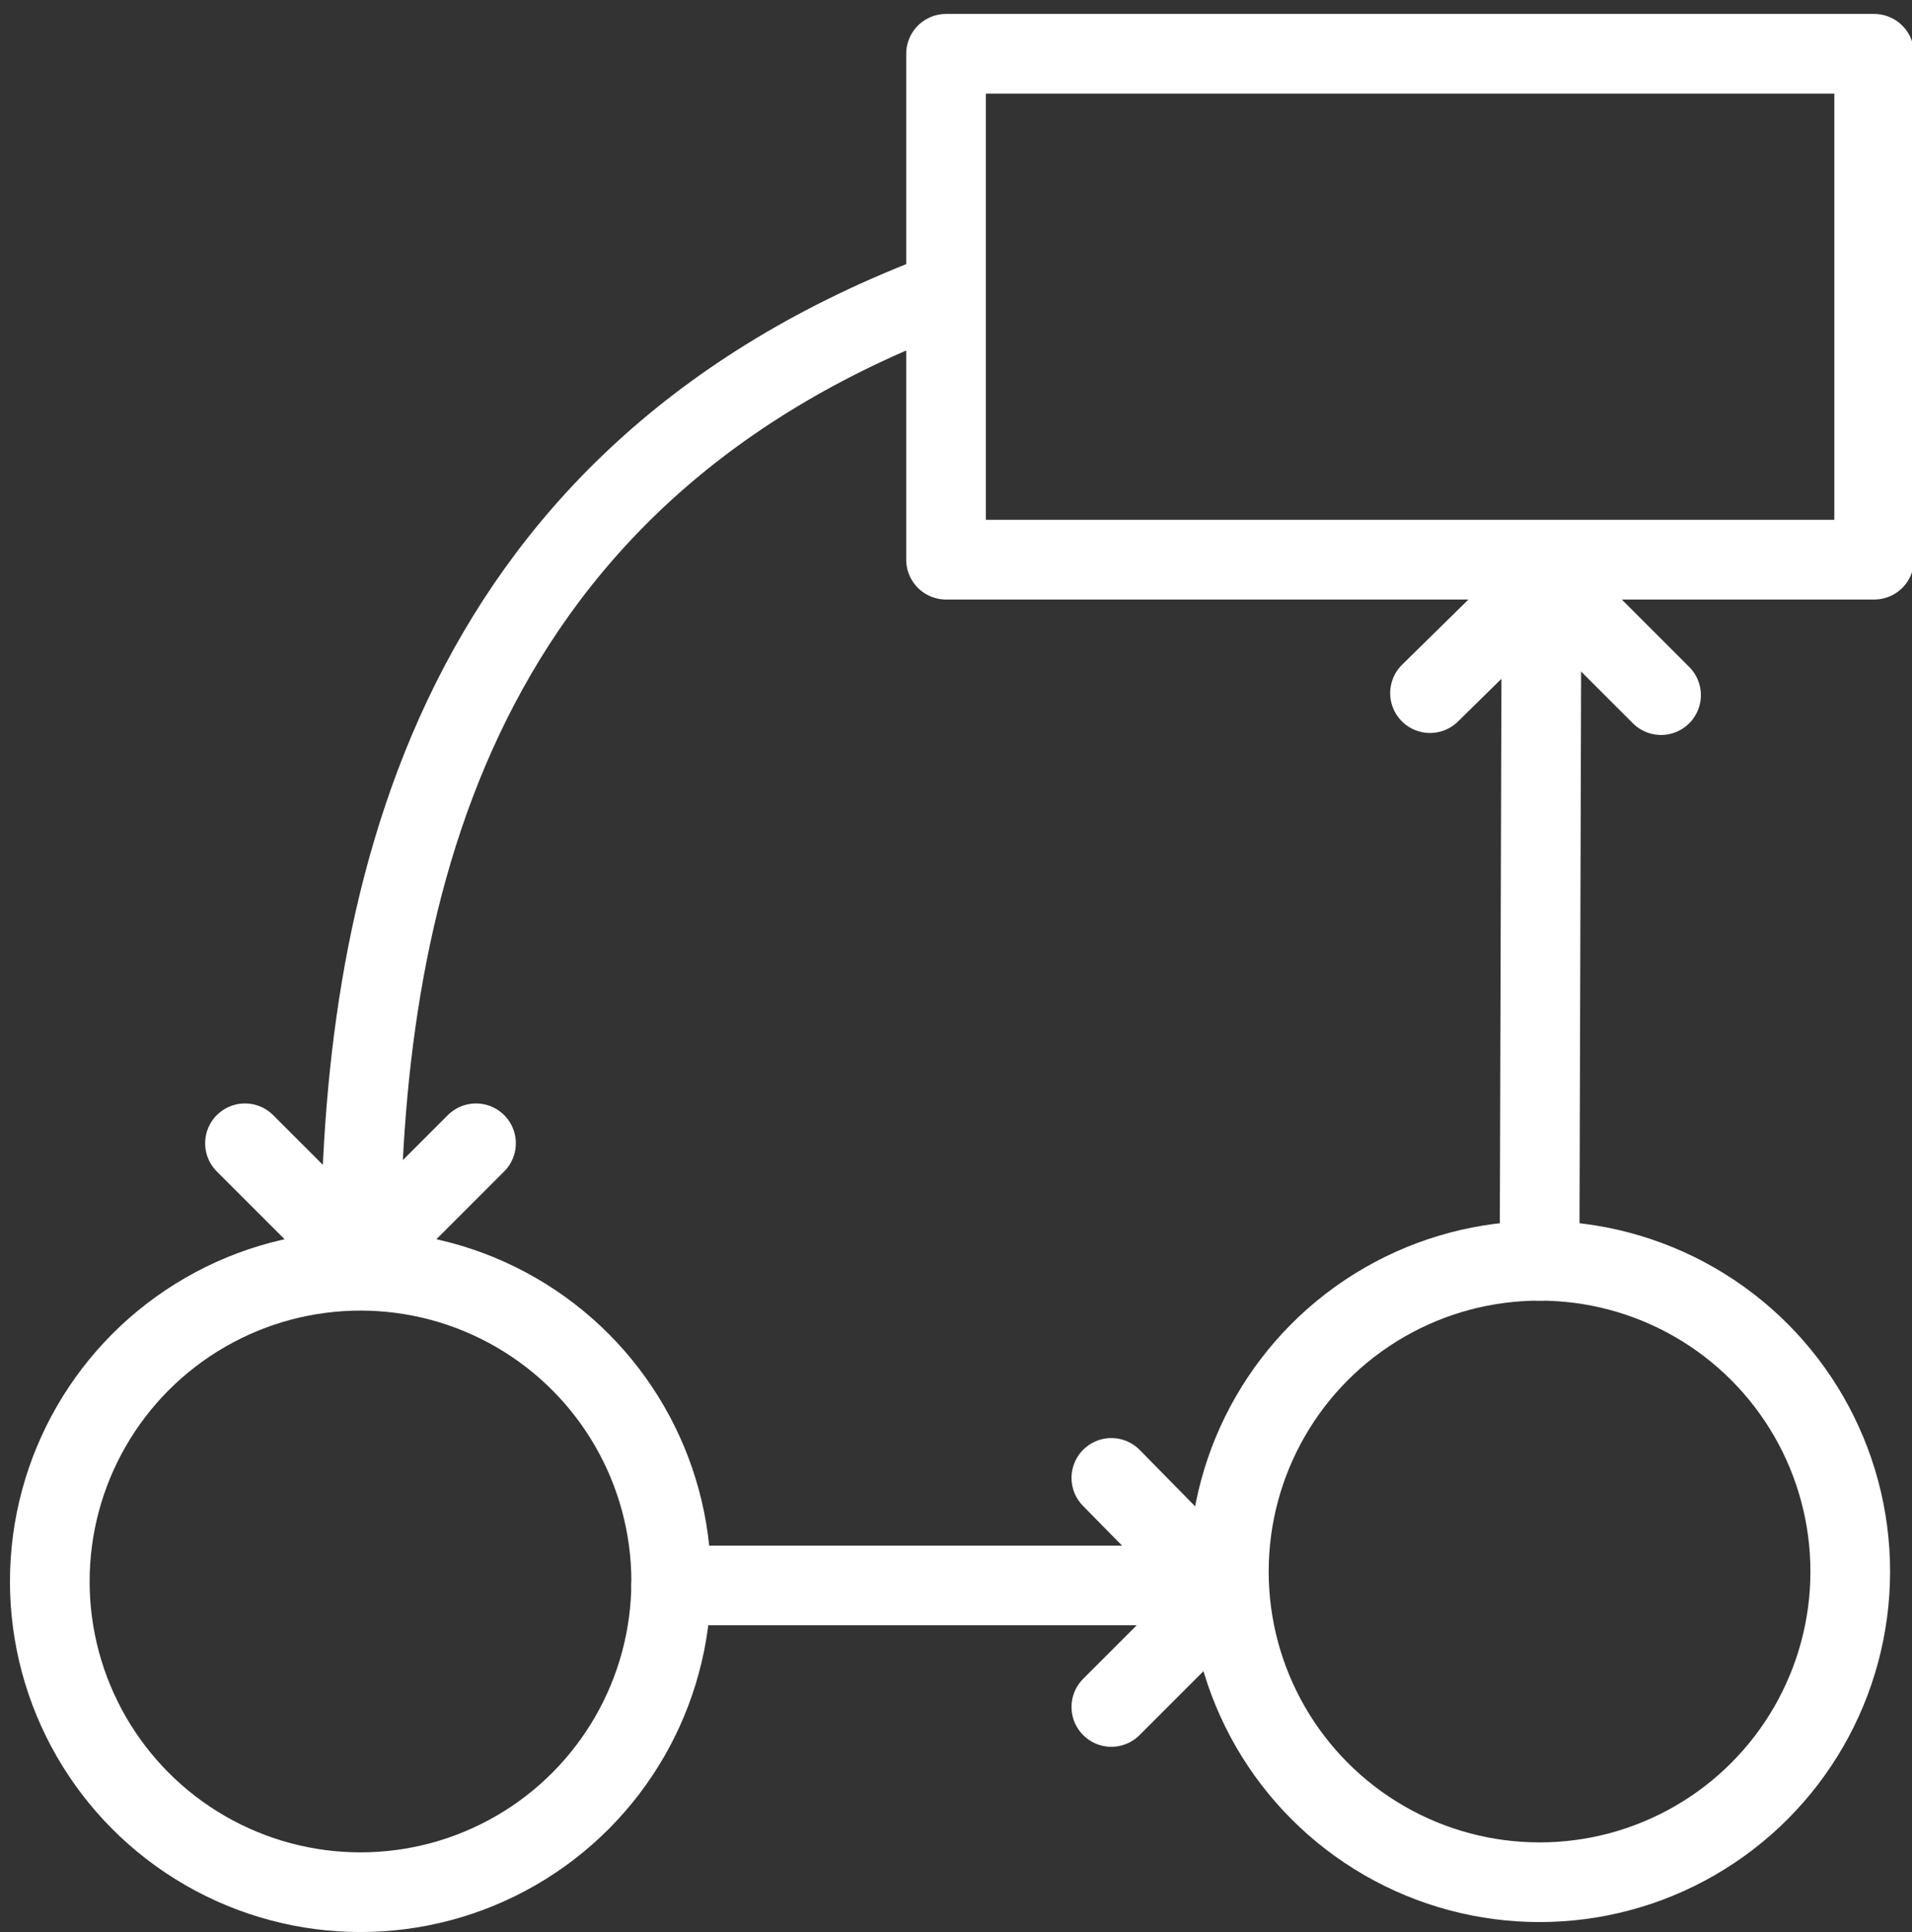 <?xml version="1.0" encoding="utf-8"?>
<!-- Generator: Adobe Illustrator 21.1.0, SVG Export Plug-In . SVG Version: 6.00 Build 0)  -->
<svg version="1.1" id="Calque_1" xmlns="http://www.w3.org/2000/svg" xmlns:xlink="http://www.w3.org/1999/xlink" x="0px" y="0px"
	 viewBox="0 0 96 97" style="enable-background:new 0 0 96 97;" xml:space="preserve">
<rect x="0" y="0" width="96" height="97" fill="#333333" stroke="none"/>
<style type="text/css">
	.st0{fill:none;stroke:#FFFFFF;stroke-width:4;stroke-linecap:round;stroke-linejoin:round;stroke-miterlimit:10;}
	.st1{fill:none;stroke:#FFFFFF;stroke-width:4;stroke-miterlimit:10;}
</style>
<g>
	<rect x="47.5" y="2.7" class="st0" width="46.6" height="25.4"/>
	<circle class="st1" cx="18.1" cy="79.4" r="15.6"/>
	<circle class="st1" cx="77.3" cy="78.9" r="15.6"/>
	<line class="st0" x1="33.7" y1="79.6" x2="61.6" y2="79.6"/>
	<line class="st0" x1="77.3" y1="63.3" x2="77.4" y2="29.1"/>
	<path class="st0" d="M18.1,63.3c0-17.7,4.2-38.9,28.7-48.4"/>
	<polyline class="st0" points="55.8,74.2 61.5,80 55.8,85.7 	"/>
	<polyline class="st0" points="23.9,57.4 18.1,63.2 12.3,57.4 	"/>
	<polyline class="st0" points="71.8,34.8 77.6,29.1 83.4,34.9 	"/>
</g>
</svg>
